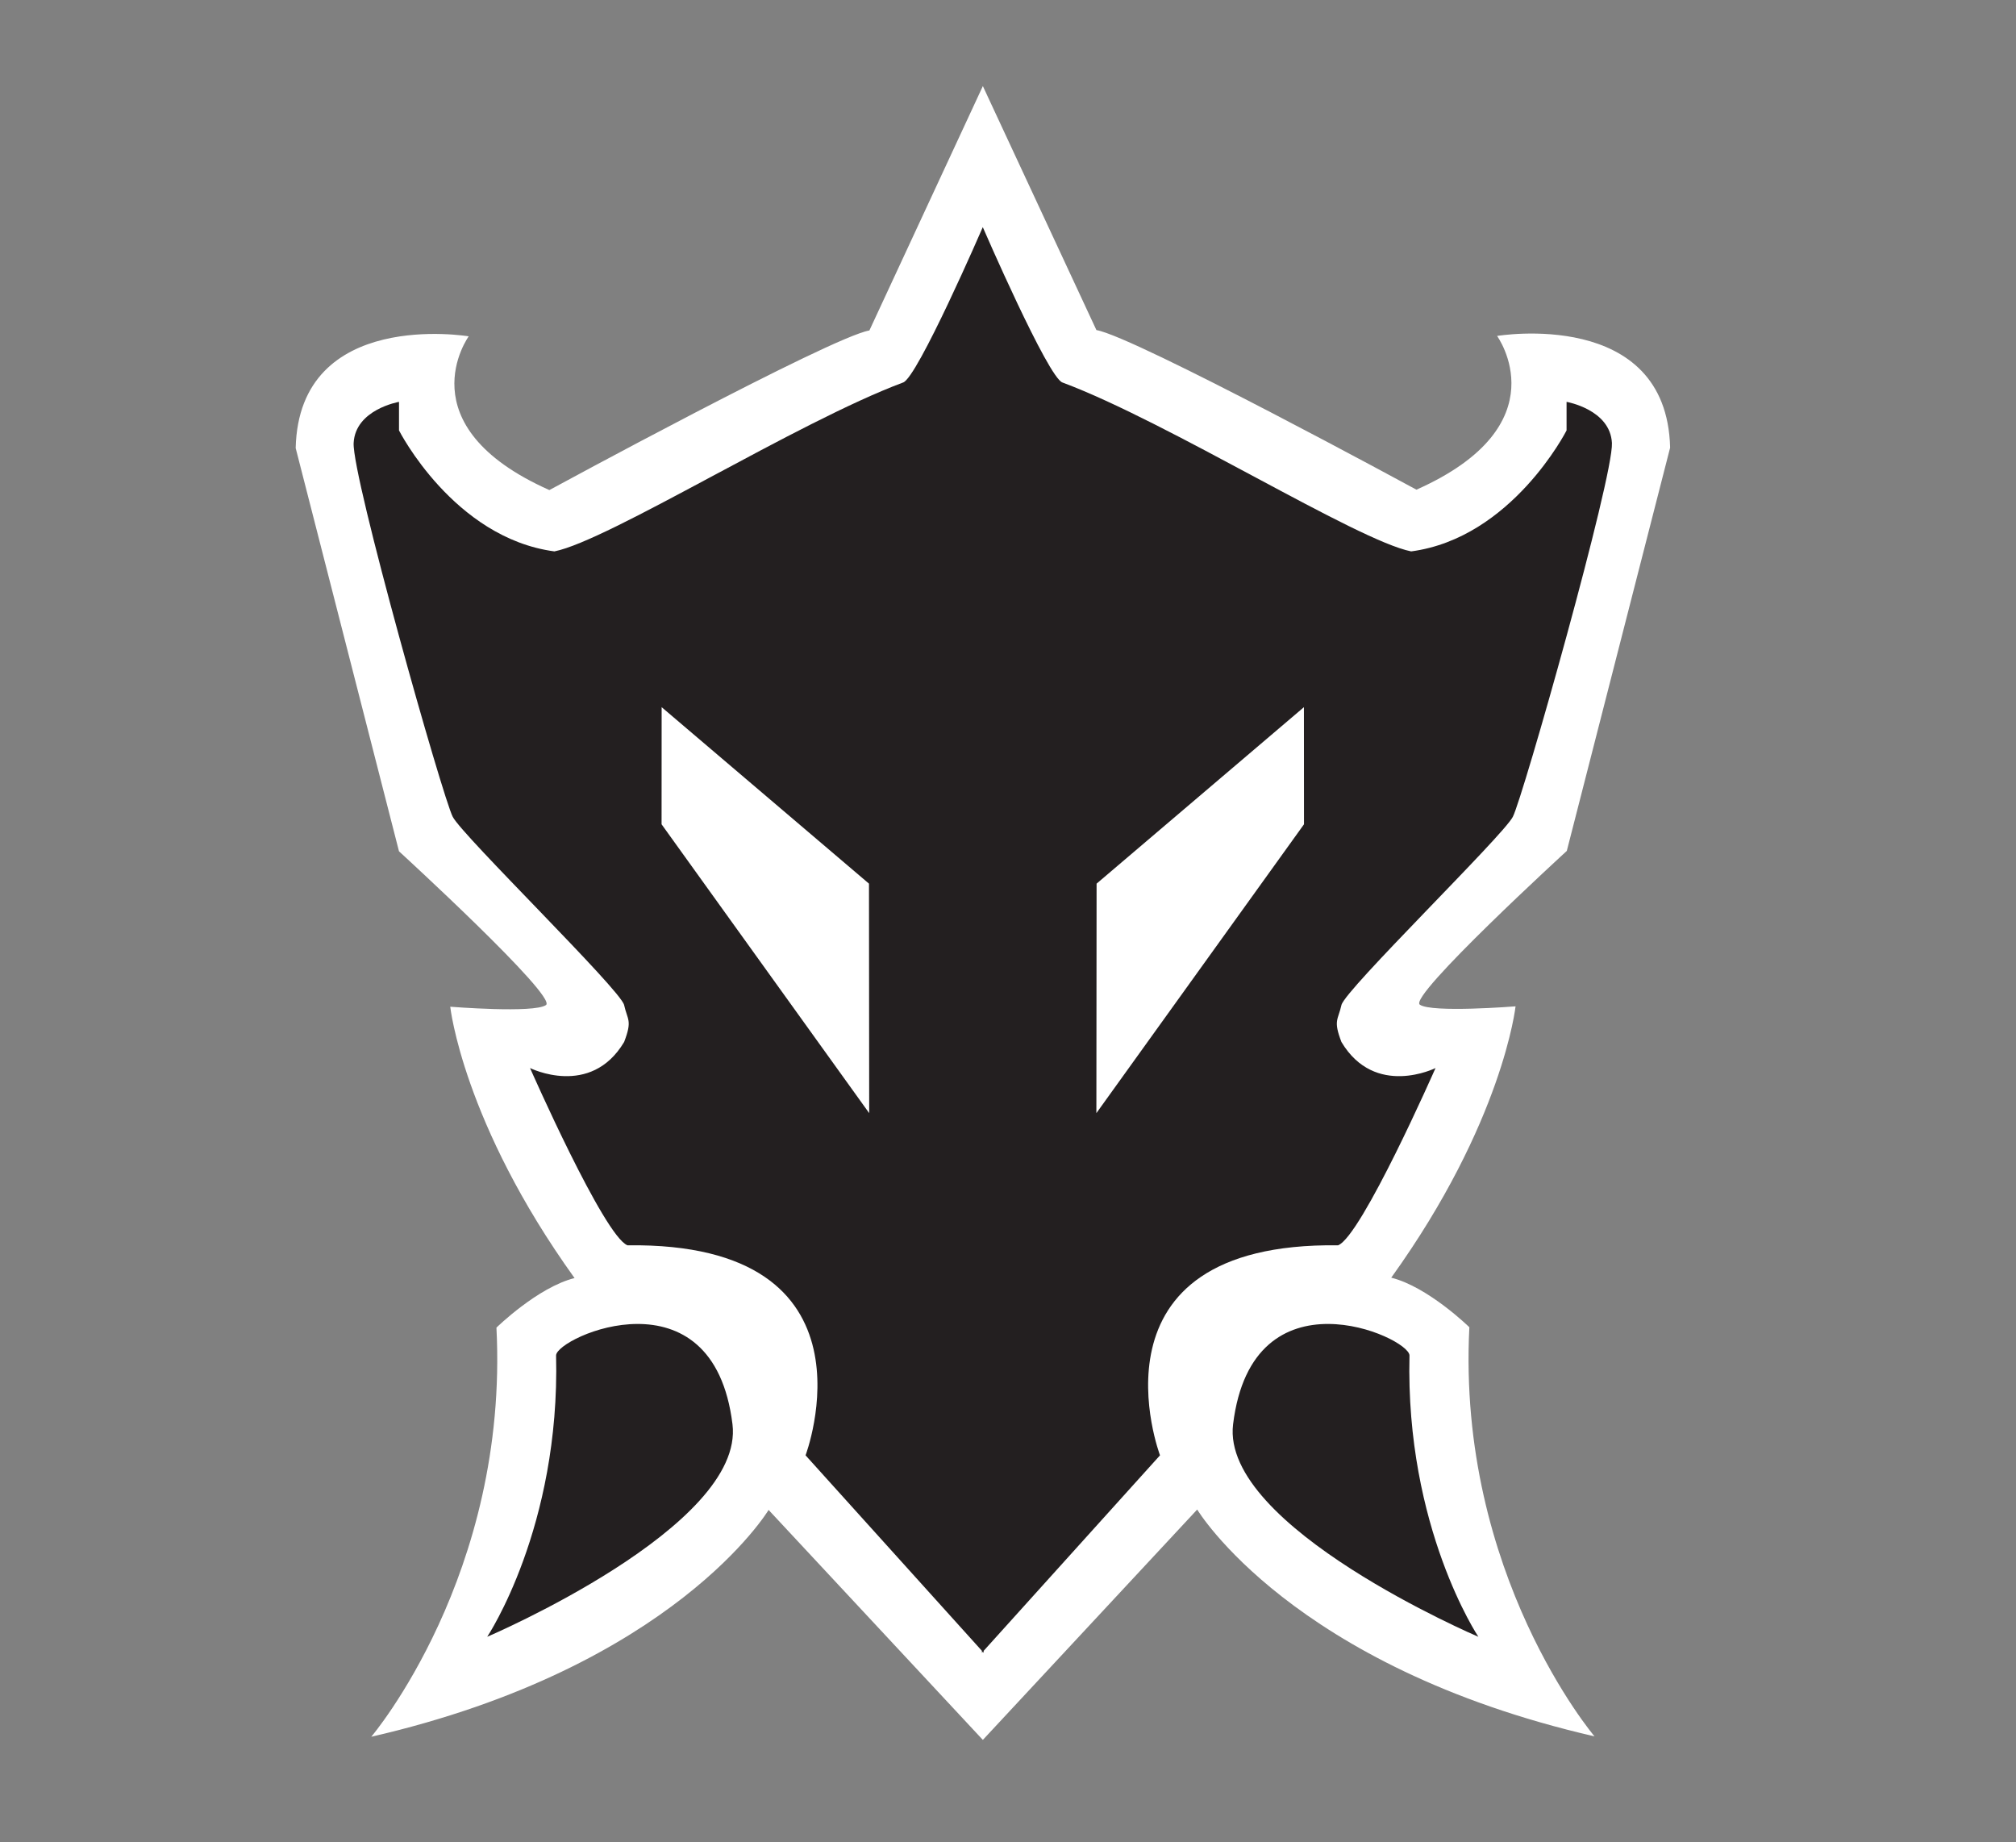 <?xml version="1.0" encoding="utf-8"?>
<!-- Generator: Adobe Illustrator 13.0.0, SVG Export Plug-In . SVG Version: 6.00 Build 14948)  -->
<!DOCTYPE svg PUBLIC "-//W3C//DTD SVG 1.1//EN" "http://www.w3.org/Graphics/SVG/1.1/DTD/svg11.dtd">
<svg version="1.1"
	 id="svg3776" sodipodi:docname="drawing.svg" inkscape:version="0.48.4 r9939" xmlns:sodipodi="http://sodipodi.sourceforge.net/DTD/sodipodi-0.dtd" xmlns:dc="http://purl.org/dc/elements/1.1/" xmlns:cc="http://creativecommons.org/ns#" xmlns:rdf="http://www.w3.org/1999/02/22-rdf-syntax-ns#" xmlns:inkscape="http://www.inkscape.org/namespaces/inkscape" xmlns:svg="http://www.w3.org/2000/svg"
	 xmlns="http://www.w3.org/2000/svg" xmlns:xlink="http://www.w3.org/1999/xlink" x="0px" y="0px" width="600px" height="548.18px"
	 viewBox="0 0 600 548.18" enable-background="new 0 0 600 548.18" xml:space="preserve">
<rect x="0" y="0" width="600" height="548.18" fill="#808080" stroke="none"/>
<path fill="#FFFFFF" d="M292.516,517.777L228.75,449.34c0,0-28,46.75-118.25,67.5c0,0,41-48.25,37.25-121.75
	c0,0,12.25-12,23.25-14.75c-33.25-46.25-37-80.75-37-80.75s25,2,28.5-0.5s-43.75-45.75-43.75-45.75L88,133.34
	c1-41.75,51.5-33.25,51.5-33.25s-19.25,26.5,24,45.75c0,0,83.75-45.5,95.25-47.5l33.766-72.719V517.777z M292.516,517.777
	l63.793-68.553c0,0,28,46.75,118.25,67.5c0,0-41-48.25-37.25-121.75c0,0-12.25-12-23.25-14.75c33.25-46.25,37-80.75,37-80.75
	s-25,2-28.5-0.5s43.75-45.75,43.75-45.75l30.75-120c-1-41.75-51.5-33.25-51.5-33.25s19.25,26.5-24,45.75c0,0-83.75-45.5-95.25-47.5
	l-33.793-72.604V517.777z"/>
<path fill="#231F20" d="M292.75,491.84l-53-58.75c0,0,24-63.5-53-62.5c-7-2.75-29-52.75-29-52.75s18,9,28-7.75c2.5-6.5,1-6.5,0-11
	s-48-50.25-51-56s-30-101.25-29.5-111.25s13.5-12.25,13.5-12.25v8.5c0,0,16.25,32,46.25,36c16.25-3.25,72.25-38.5,103.75-50.25
	c4.25-1.25,23.75-46.25,23.75-46.25L292.75,491.84z M196.917,210.444l-0.021,34.854l61.792,85.958l-0.063-68.292L196.917,210.444z
	 M145,487.09c0,0,76.75-32.75,73-63.25c-5.75-46.75-52.25-26-52.5-20.5C166.75,454.59,145,487.09,145,487.09z M292.492,67.59
	c0,0,19.499,45,23.749,46.25c31.5,11.75,87.5,47,103.75,50.25c30-4,46.25-36,46.25-36v-8.5c0,0,13,2.25,13.5,12.25
	s-26.5,105.5-29.5,111.25s-50,51.5-51,56s-2.5,4.5,0,11c10,16.75,28,7.75,28,7.75s-22,50-29,52.75c-77-1-53,62.5-53,62.5
	l-52.999,58.75L292.492,67.59z M326.366,262.965l-0.063,68.292l61.791-85.958l-0.021-34.854L326.366,262.965z M419.491,403.34
	c-0.25-5.5-46.75-26.25-52.5,20.5c-3.75,30.5,73,63.25,73,63.25S418.241,454.59,419.491,403.34z"/>
</svg>
